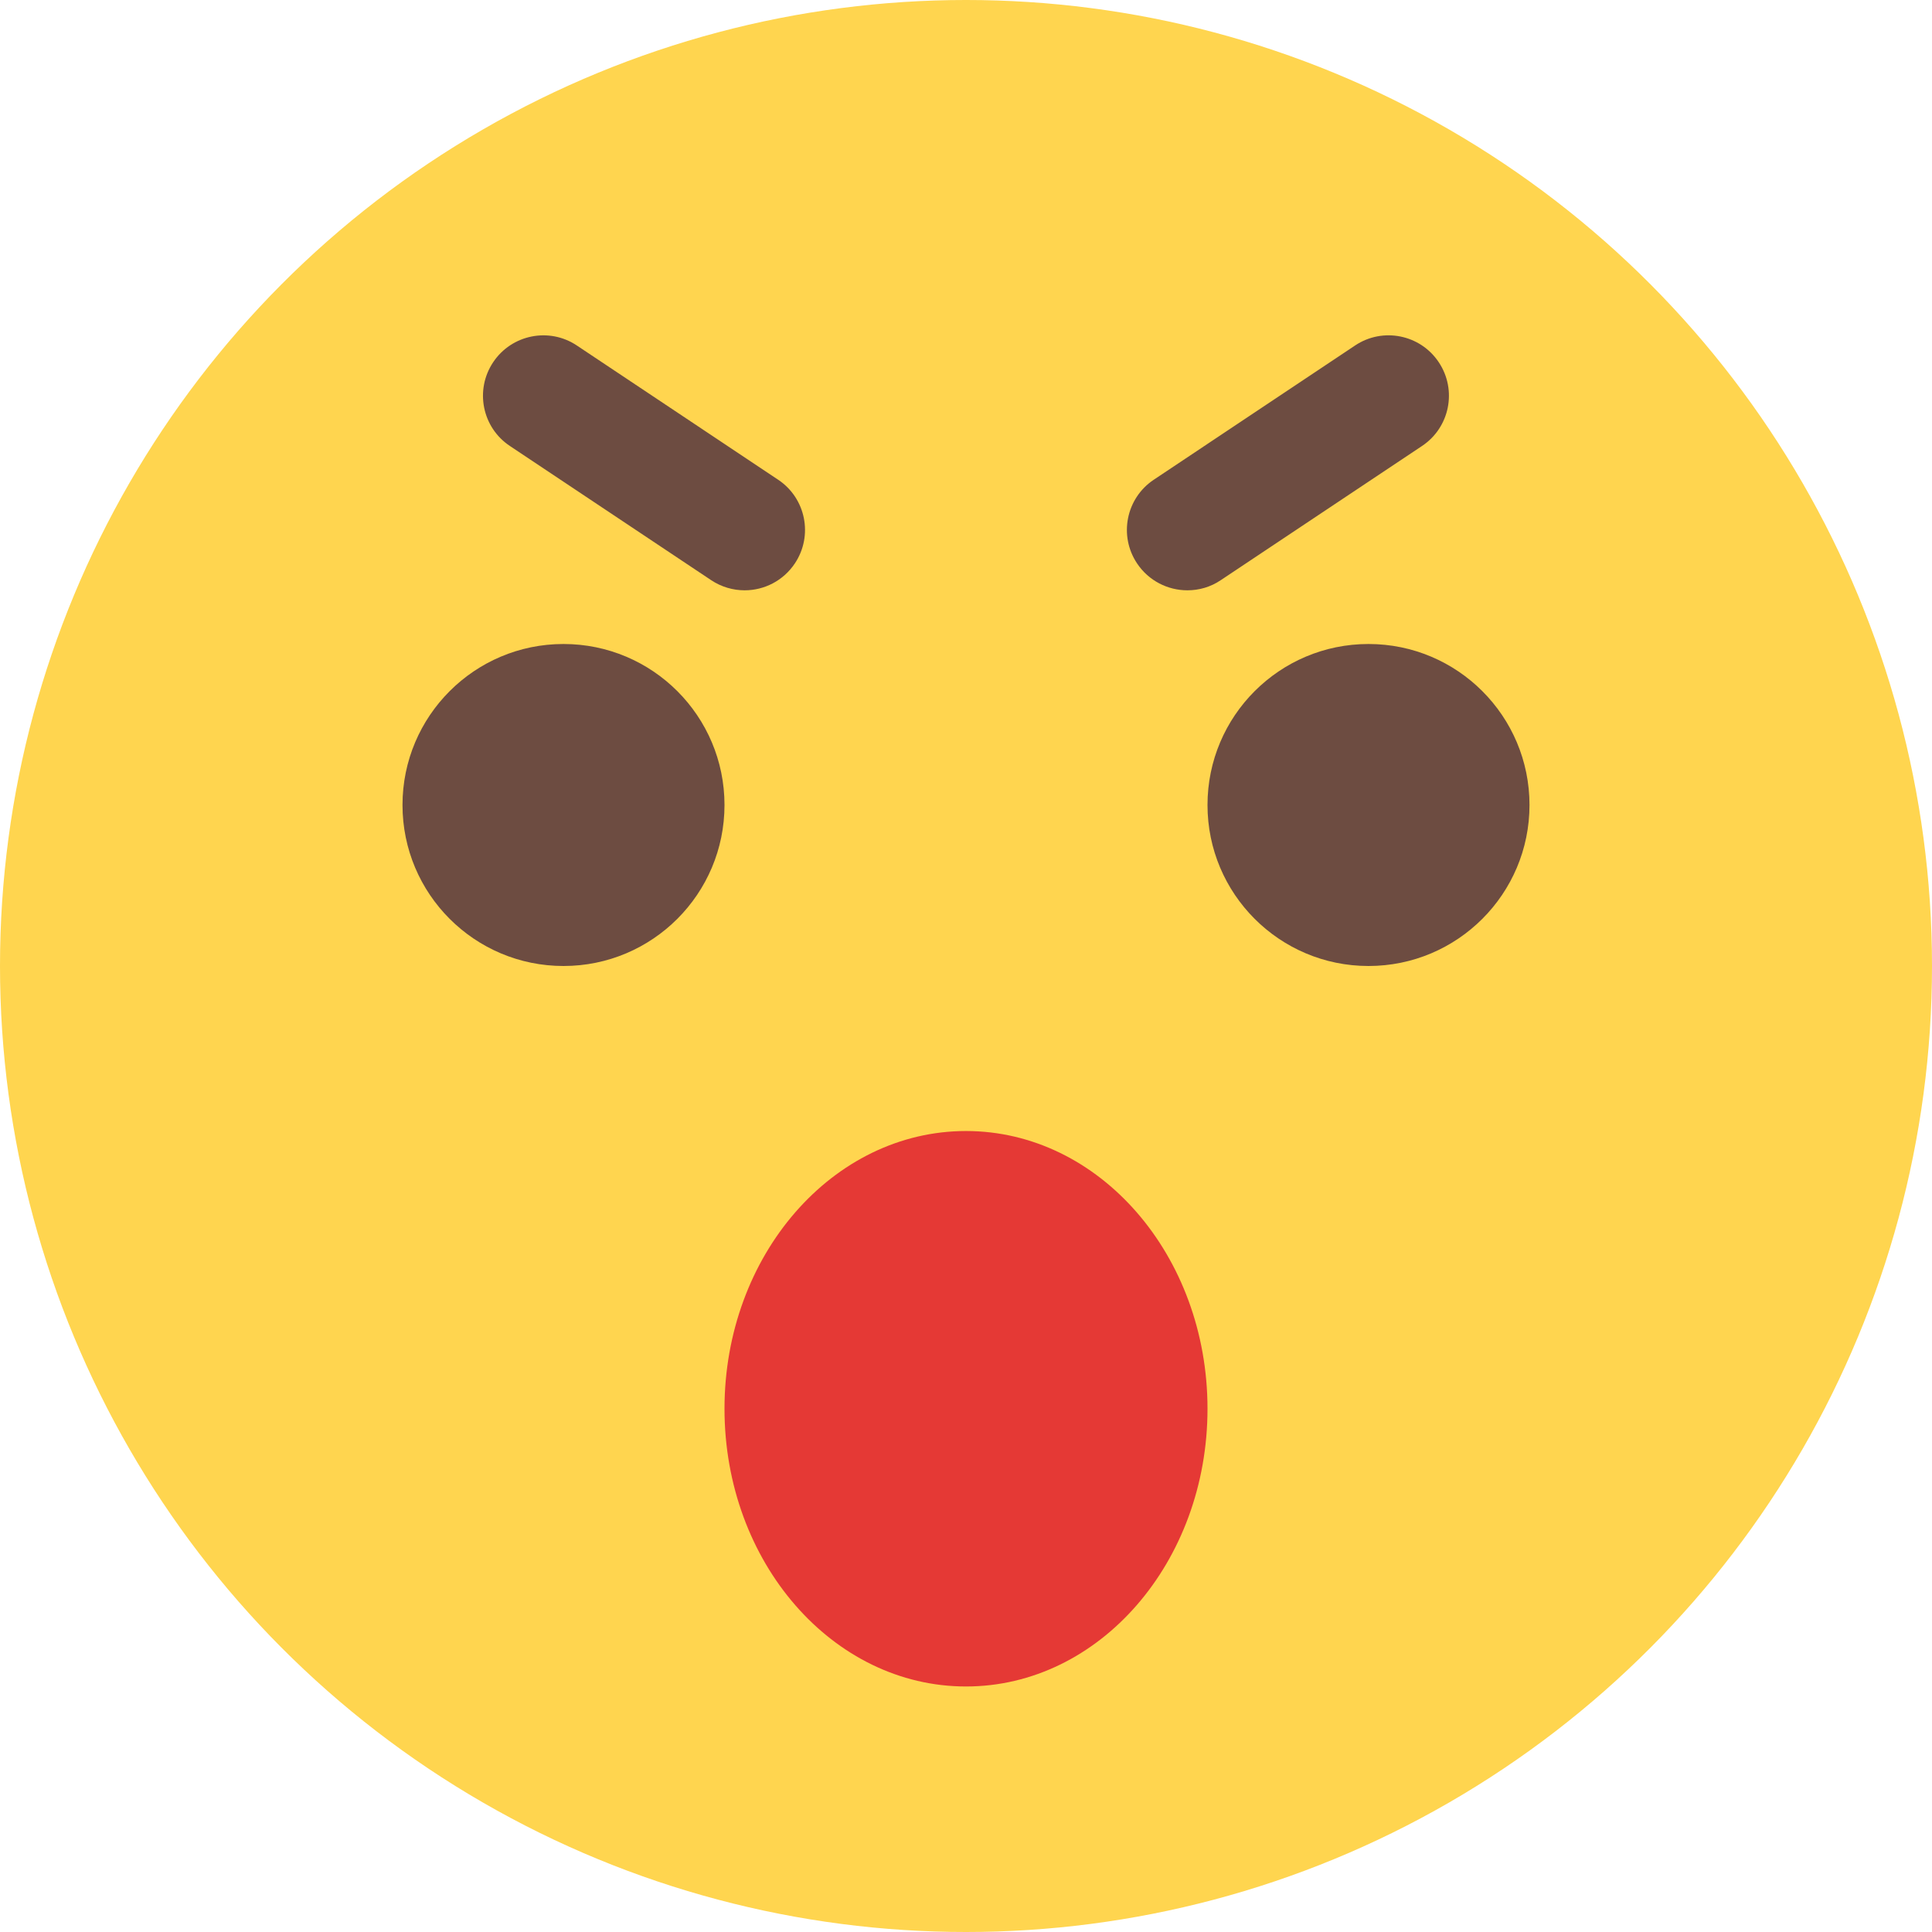 <svg id="color" enable-background="new 0 0 24 24" height="512" viewBox="0 0 24 24" width="512" xmlns="http://www.w3.org/2000/svg"><circle cx="12" cy="12" fill="#ffd54f" r="12"/><g fill="#6d4c41"><circle cx="7" cy="10" r="2"/><circle cx="17" cy="10" r="2"/><path d="m9.25 7.333c-.143 0-.288-.041-.416-.126l-2.5-1.667c-.345-.229-.438-.695-.208-1.04s.696-.438 1.04-.208l2.5 1.667c.345.23.438.695.208 1.04-.145.217-.382.334-.624.334z"/><path d="m14.75 7.333c-.242 0-.48-.117-.625-.334-.23-.345-.137-.81.208-1.04l2.5-1.667c.343-.23.81-.138 1.04.208.23.345.137.81-.208 1.04l-2.5 1.667c-.127.086-.271.126-.415.126z"/></g><ellipse cx="12" cy="17.5" fill="#e53935" rx="3" ry="3.45"/></svg>
